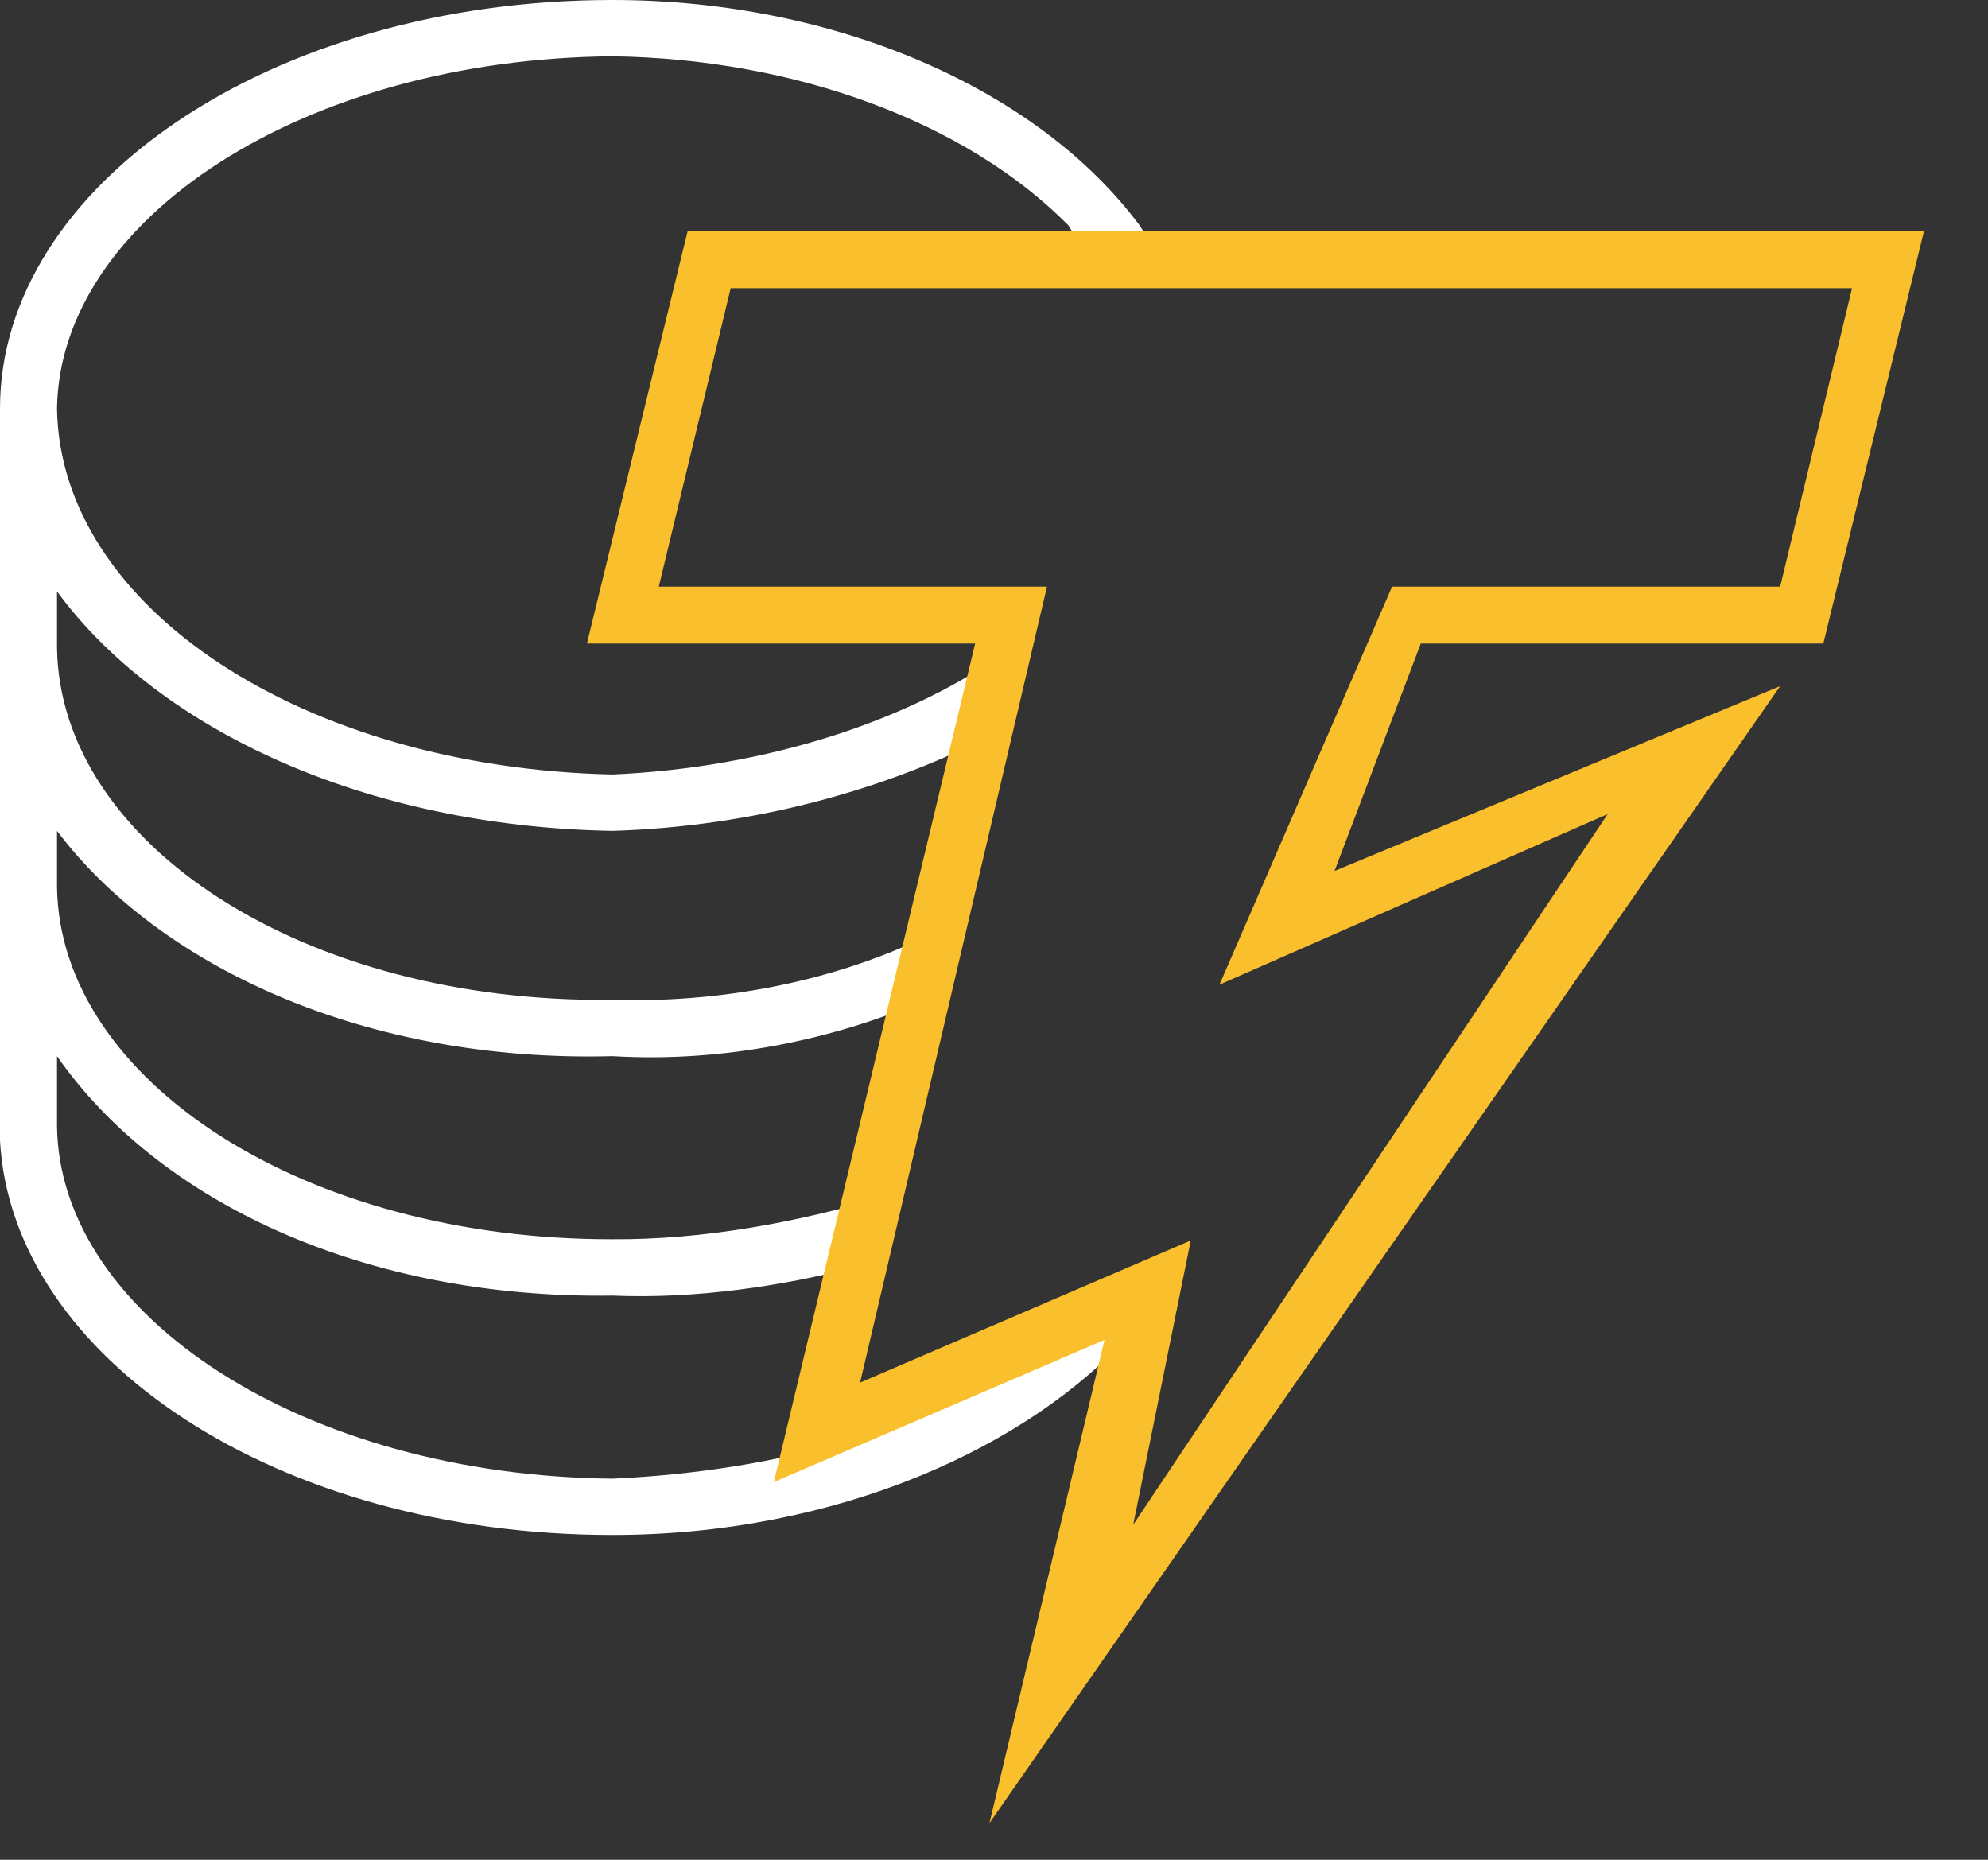 <svg xmlns="http://www.w3.org/2000/svg" width="31" height="29" viewBox="0 0 31 29" fill="none">
    <rect x="0" y="0" width="31" height="29" fill="#333333" stroke="none"/>
    <path d="M17.77 20.642L12.661 22.838V22.618C11.676 22.867 10.585 23.011 9.551 23.057C4.747 23.011 0.933 20.525 0.889 17.567V16.469C2.467 18.738 5.679 20.258 9.551 20.203C10.861 20.258 12.201 20.052 13.328 19.763L13.772 18.665C12.436 19.059 10.978 19.333 9.551 19.324C4.747 19.333 0.933 16.847 0.889 13.834V12.956C2.467 15.053 5.672 16.573 9.551 16.469C11.296 16.573 13.003 16.21 14.438 15.591L14.66 14.493C13.258 15.224 11.441 15.649 9.551 15.591C4.747 15.649 0.933 13.163 0.889 10.101V9.223C2.467 11.369 5.679 12.889 9.551 12.956C11.752 12.889 13.838 12.313 15.549 11.419L15.771 10.101C14.219 11.238 11.953 11.971 9.551 12.077C4.747 11.971 0.933 9.485 0.889 6.368C0.933 3.404 4.747 0.918 9.551 0.878C12.416 0.918 15.076 1.911 16.66 3.514L16.814 3.767L17.934 3.772L17.77 3.514C16.195 1.397 13.044 0 9.551 0C4.235 0 0 2.897 0 6.368V17.787C0.187 21.175 4.325 23.935 9.551 23.935C13.003 23.935 16.105 22.593 17.77 20.642Z" fill="white"/>
    <path d="M15.429 28.429L17.223 20.894L12.067 23.11L15.206 10.035H9.152L10.722 3.607H30.001L28.432 10.035H22.155L20.81 13.581L27.759 10.699L15.429 28.429ZM18.568 19.343L17.671 23.775L25.069 12.694L19.016 15.354L21.707 9.148H27.759L28.88 4.494H11.394L10.273 9.148H16.326L13.412 21.559L18.568 19.343V19.343Z" fill="#FABF2C"/>
</svg>

